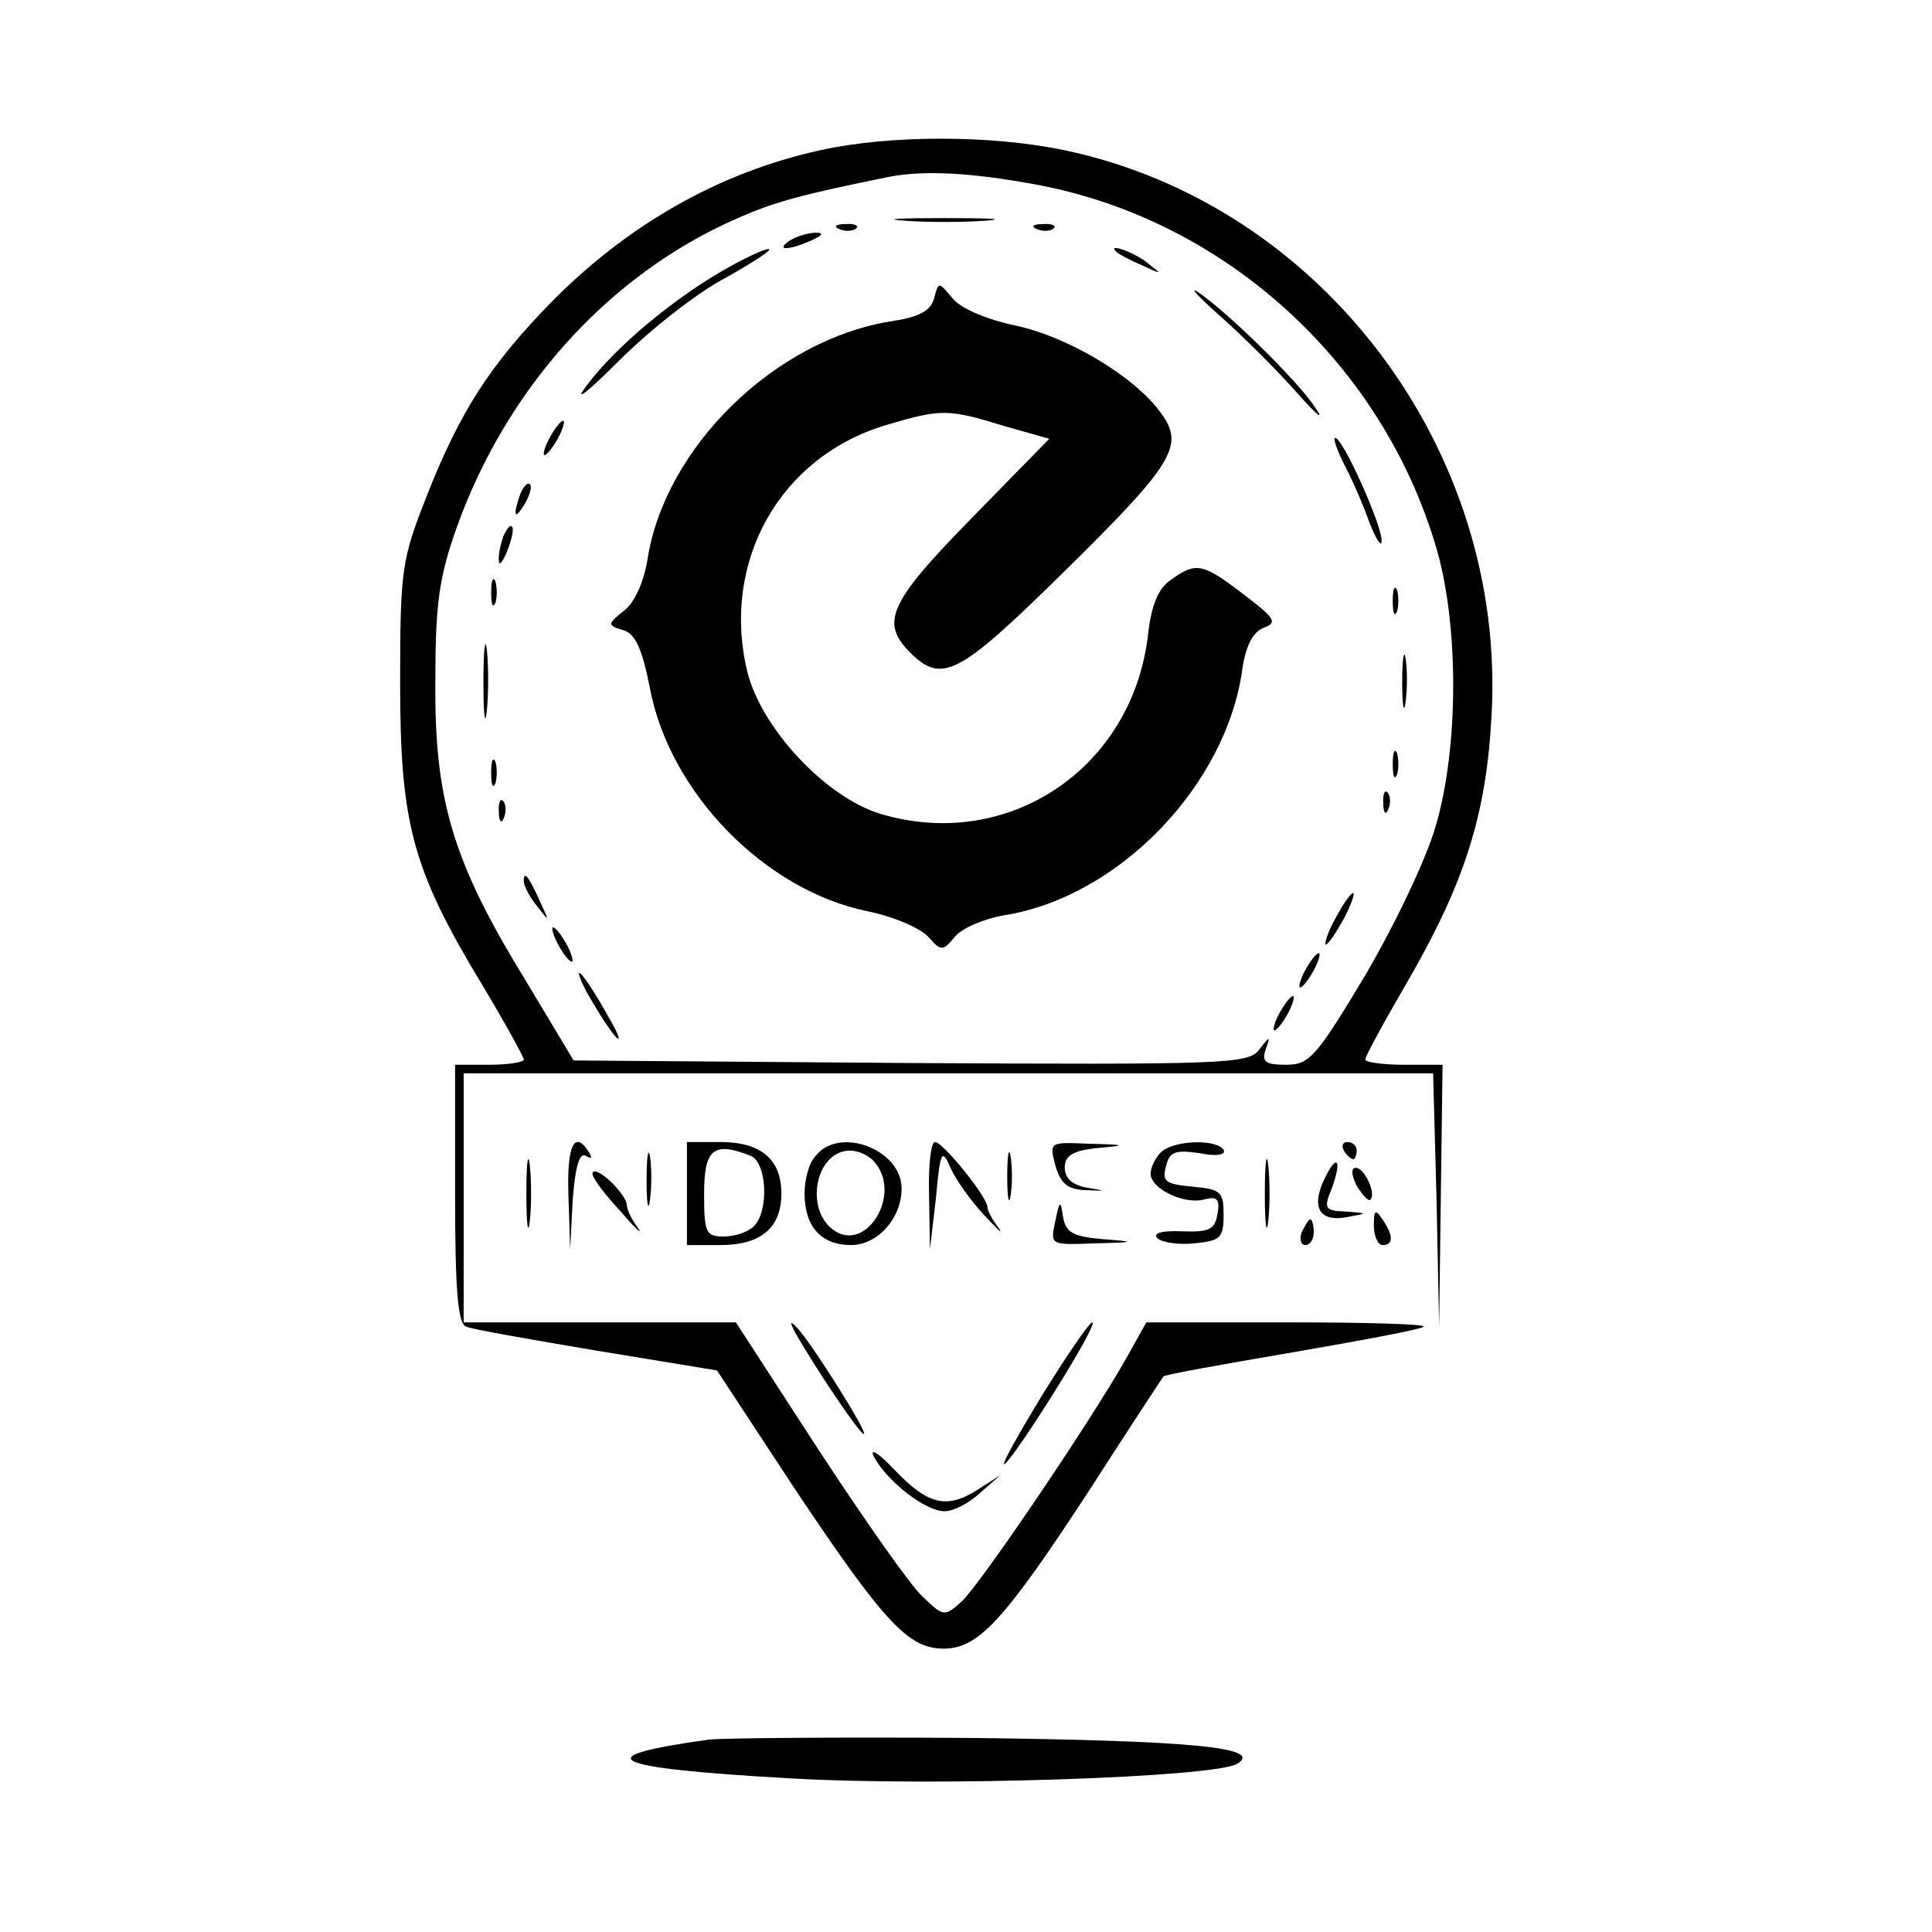 <?xml version="1.0" standalone="no"?>
<!DOCTYPE svg PUBLIC "-//W3C//DTD SVG 20010904//EN"
 "http://www.w3.org/TR/2001/REC-SVG-20010904/DTD/svg10.dtd">
<svg version="1.0" xmlns="http://www.w3.org/2000/svg"
 width="225pt" height="225pt" viewBox="0 0 225 225"
 preserveAspectRatio="xMidYMid meet">

<g transform="translate(0,225) scale(0.1,-0.1)"
fill="#000000" stroke="none">
<path d="M955 2075 c-118 -26 -225 -87 -315 -179 -69 -71 -104 -125 -142 -221
-30 -76 -32 -86 -32 -220 0 -164 14 -217 95 -351 27 -45 49 -85 49 -88 0 -3
-18 -6 -40 -6 l-40 0 0 -150 c0 -111 3 -152 13 -155 6 -3 75 -15 152 -28 l140
-23 92 -140 c103 -154 131 -184 172 -184 40 0 70 32 168 182 47 73 87 134 88
135 1 2 68 14 150 28 81 14 151 27 153 30 3 3 -69 5 -159 5 l-164 0 -24 -43
c-42 -74 -170 -263 -191 -282 -20 -18 -21 -18 -46 6 -14 13 -68 90 -121 171
l-96 148 -159 0 -158 0 0 145 0 145 565 0 564 0 4 -147 3 -148 2 153 2 152
-45 0 c-25 0 -45 3 -45 6 0 4 23 46 51 94 65 113 90 192 96 306 18 310 -198
596 -497 659 -86 18 -204 18 -285 0z m252 -40 c220 -41 403 -208 466 -424 26
-89 26 -232 -1 -323 -10 -36 -47 -114 -81 -172 -58 -97 -66 -106 -93 -106 -24
0 -29 3 -24 18 6 16 5 16 -8 -1 -13 -16 -40 -17 -406 -15 l-392 3 -57 95 c-84
137 -105 209 -104 345 0 91 4 122 25 181 58 162 177 294 325 359 45 20 75 28
178 49 42 8 96 5 172 -9z"/>
<path d="M1053 1993 c26 -2 68 -2 95 0 26 2 4 3 -48 3 -52 0 -74 -1 -47 -3z"/>
<path d="M978 1983 c7 -3 16 -2 19 1 4 3 -2 6 -13 5 -11 0 -14 -3 -6 -6z"/>
<path d="M1208 1983 c7 -3 16 -2 19 1 4 3 -2 6 -13 5 -11 0 -14 -3 -6 -6z"/>
<path d="M920 1970 c-18 -12 -2 -12 25 0 13 6 15 9 5 9 -8 0 -22 -4 -30 -9z"/>
<path d="M842 1935 c-59 -34 -125 -89 -158 -133 -17 -22 -2 -11 37 28 36 36
92 80 125 97 32 18 55 33 49 33 -5 0 -29 -11 -53 -25z"/>
<path d="M1301 1956 c2 -2 15 -9 29 -15 24 -11 24 -11 6 3 -16 13 -49 24 -35
12z"/>
<path d="M1088 1903 c-4 -15 -17 -22 -49 -27 -136 -21 -265 -147 -285 -278 -4
-25 -15 -50 -27 -59 -20 -16 -20 -17 -1 -23 14 -4 22 -22 31 -68 23 -121 133
-234 252 -259 31 -6 63 -20 72 -30 15 -17 17 -17 31 0 8 10 34 21 57 25 134
21 260 152 278 288 4 26 12 42 25 47 16 6 13 11 -24 39 -47 36 -55 38 -84 17
-15 -10 -23 -29 -27 -64 -18 -156 -163 -253 -311 -209 -64 19 -140 100 -156
167 -30 127 38 249 162 286 64 19 72 19 137 -1 l53 -15 -91 -93 c-96 -98 -106
-121 -71 -156 37 -37 57 -26 178 93 129 127 142 148 114 186 -30 42 -108 89
-170 102 -33 7 -64 20 -73 32 -16 19 -16 19 -21 0z"/>
<path d="M1422 1881 c26 -23 66 -63 89 -89 23 -26 32 -33 21 -17 -21 32 -103
112 -137 135 -11 7 1 -6 27 -29z"/>
<path d="M640 1740 c-6 -11 -8 -20 -6 -20 3 0 10 9 16 20 6 11 8 20 6 20 -3 0
-10 -9 -16 -20z"/>
<path d="M1566 1708 c9 -17 22 -47 29 -67 8 -20 14 -29 14 -21 1 17 -45 120
-54 120 -3 0 2 -14 11 -32z"/>
<path d="M606 1675 c-9 -26 -7 -32 5 -12 6 10 9 21 6 23 -2 3 -7 -2 -11 -11z"/>
<path d="M586 1625 c-3 -9 -6 -22 -5 -28 0 -7 5 -1 10 12 5 13 8 26 5 28 -2 2
-6 -3 -10 -12z"/>
<path d="M572 1560 c0 -14 2 -19 5 -12 2 6 2 18 0 25 -3 6 -5 1 -5 -13z"/>
<path d="M1622 1550 c0 -14 2 -19 5 -12 2 6 2 18 0 25 -3 6 -5 1 -5 -13z"/>
<path d="M563 1455 c0 -38 2 -53 4 -32 2 20 2 52 0 70 -2 17 -4 1 -4 -38z"/>
<path d="M1633 1455 c0 -27 2 -38 4 -22 2 15 2 37 0 50 -2 12 -4 0 -4 -28z"/>
<path d="M1622 1360 c0 -14 2 -19 5 -12 2 6 2 18 0 25 -3 6 -5 1 -5 -13z"/>
<path d="M572 1350 c0 -14 2 -19 5 -12 2 6 2 18 0 25 -3 6 -5 1 -5 -13z"/>
<path d="M1611 1314 c0 -11 3 -14 6 -6 3 7 2 16 -1 19 -3 4 -6 -2 -5 -13z"/>
<path d="M581 1304 c0 -11 3 -14 6 -6 3 7 2 16 -1 19 -3 4 -6 -2 -5 -13z"/>
<path d="M610 1224 c0 -6 7 -19 16 -30 14 -18 14 -18 3 6 -14 31 -19 36 -19
24z"/>
<path d="M1555 1180 c-9 -16 -13 -30 -11 -30 3 0 12 14 21 30 9 17 13 30 11
30 -3 0 -12 -13 -21 -30z"/>
<path d="M650 1150 c6 -11 13 -20 16 -20 2 0 0 9 -6 20 -6 11 -13 20 -16 20
-2 0 0 -9 6 -20z"/>
<path d="M1520 1120 c-6 -11 -8 -20 -6 -20 3 0 10 9 16 20 6 11 8 20 6 20 -3
0 -10 -9 -16 -20z"/>
<path d="M683 1095 c9 -16 23 -39 32 -50 9 -11 7 -2 -6 20 -27 49 -47 72 -26
30z"/>
<path d="M1490 1070 c-6 -11 -8 -20 -6 -20 3 0 10 9 16 20 6 11 8 20 6 20 -3
0 -10 -9 -16 -20z"/>
<path d="M613 860 c0 -36 2 -50 4 -32 2 17 2 47 0 65 -2 17 -4 3 -4 -33z"/>
<path d="M662 858 l2 -63 3 58 c3 39 8 55 15 51 7 -4 8 -3 4 4 -17 27 -26 8
-24 -50z"/>
<path d="M753 875 c0 -27 2 -38 4 -22 2 15 2 37 0 50 -2 12 -4 0 -4 -28z"/>
<path d="M800 860 l0 -60 39 0 c47 0 71 20 71 60 0 40 -24 60 -71 60 l-39 0 0
-60z m74 44 c19 -7 22 -64 4 -82 -7 -7 -22 -12 -35 -12 -21 0 -23 4 -23 50 0
52 11 61 54 44z"/>
<path d="M950 904 c-8 -8 -13 -28 -13 -44 0 -38 19 -60 54 -60 31 0 59 31 59
66 0 45 -72 73 -100 38z m69 -8 c31 -37 -9 -103 -46 -80 -37 23 -24 94 17 94
10 0 23 -6 29 -14z"/>
<path d="M1082 858 l1 -63 7 60 c5 55 7 58 17 35 6 -14 24 -39 40 -56 15 -16
22 -23 16 -14 -7 9 -13 20 -13 24 0 12 -52 76 -61 76 -5 0 -8 -28 -7 -62z"/>
<path d="M1173 880 c0 -25 2 -35 4 -22 2 12 2 32 0 45 -2 12 -4 2 -4 -23z"/>
<path d="M1229 893 c6 -21 14 -28 34 -29 26 -1 26 -1 2 3 -16 3 -25 11 -25 23
0 14 9 20 38 23 35 3 34 4 -10 5 -46 2 -46 2 -39 -25z"/>
<path d="M1352 908 c-7 -7 -12 -18 -12 -25 0 -17 38 -36 62 -30 15 4 19 1 16
-16 -3 -19 -9 -22 -41 -21 -24 1 -35 -2 -29 -8 5 -5 25 -8 43 -6 30 3 34 6 34
33 0 27 -3 30 -36 33 -32 3 -36 6 -31 24 4 17 11 19 39 15 20 -4 31 -2 28 4
-9 13 -59 11 -73 -3z"/>
<path d="M1473 860 c0 -36 2 -50 4 -32 2 17 2 47 0 65 -2 17 -4 3 -4 -33z"/>
<path d="M1565 910 c3 -5 8 -10 11 -10 2 0 4 5 4 10 0 6 -5 10 -11 10 -5 0 -7
-4 -4 -10z"/>
<path d="M1541 874 c-14 -32 -3 -48 30 -41 22 4 22 4 -3 6 -25 1 -27 3 -17 27
13 36 5 41 -10 8z"/>
<path d="M690 883 c0 -5 15 -25 33 -44 17 -20 26 -28 20 -19 -7 9 -13 21 -13
27 0 5 -9 18 -20 28 -11 10 -20 14 -20 8z"/>
<path d="M1580 869 c7 -11 14 -19 16 -16 7 7 -7 37 -17 37 -6 0 -5 -9 1 -21z"/>
<path d="M1229 828 c-6 -28 -6 -28 45 -26 49 1 50 2 9 5 -34 3 -42 8 -45 26
-3 20 -4 19 -9 -5z"/>
<path d="M1600 823 c0 -13 5 -23 10 -23 13 0 13 11 0 30 -8 12 -10 11 -10 -7z"/>
<path d="M1516 815 c-3 -8 -1 -15 4 -15 6 0 10 7 10 15 0 8 -2 15 -4 15 -2 0
-6 -7 -10 -15z"/>
<path d="M925 700 c23 -41 76 -120 81 -120 6 0 -64 111 -79 125 -7 7 -7 5 -2
-5z"/>
<path d="M1213 624 c-28 -46 -48 -82 -43 -79 12 8 111 165 102 165 -4 -1 -30
-39 -59 -86z"/>
<path d="M1018 553 c16 -29 60 -63 82 -63 10 0 28 9 41 21 l24 21 -25 -16
c-37 -24 -59 -19 -98 22 -19 20 -30 27 -24 15z"/>
<path d="M825 224 c-144 -20 -118 -33 94 -45 170 -10 497 1 522 17 31 19 -55
27 -311 30 -151 1 -288 0 -305 -2z"/>
</g>
</svg>
